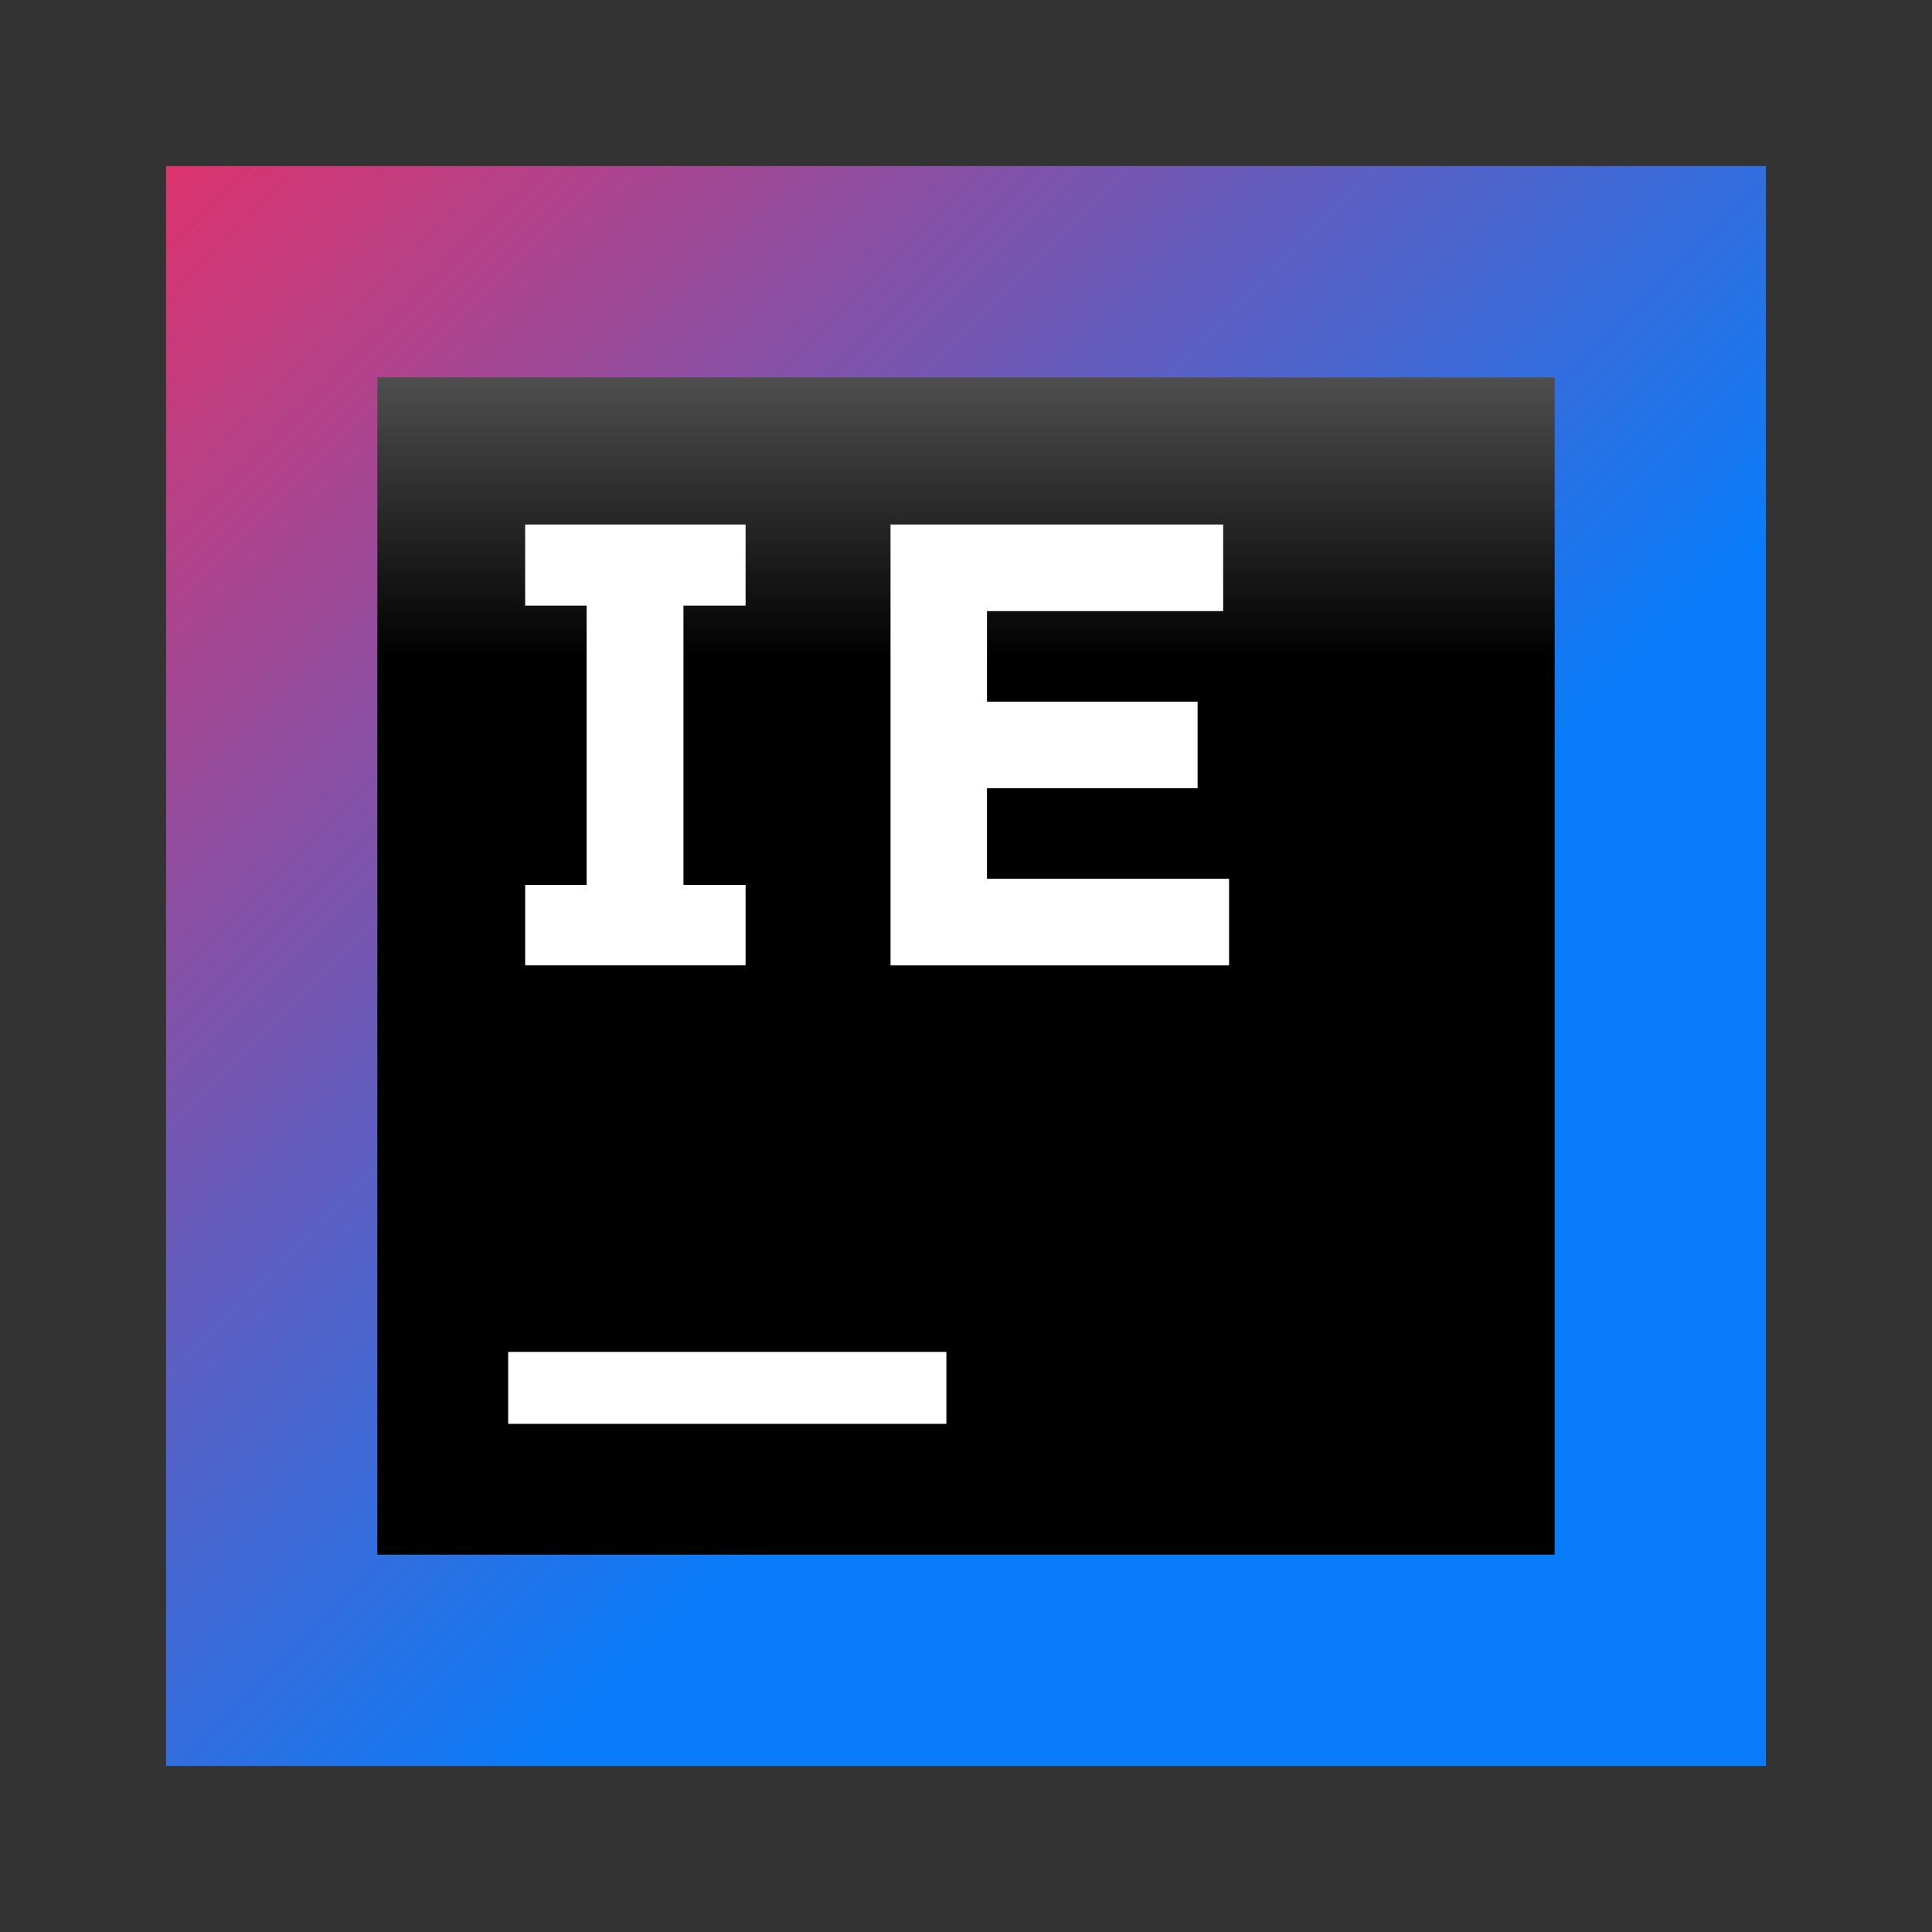 <svg width="128" height="128" viewBox="0 0 128 128" fill="none" xmlns="http://www.w3.org/2000/svg">
<rect x="0" y="0" width="128" height="128" fill="#333333" stroke="none"/>
<path d="M117 11H11V117H117V11Z" fill="url(#paint0_linear)"/>
<path d="M103 25H25V103H103V25Z" fill="url(#paint1_linear)"/>
<path d="M62.7 89.567H33.667V94.334H62.7V89.567Z" fill="white"/>
<path d="M49.397 40.123V34.75H34.793V40.123H38.867V58.627H34.793V63.957H49.397V58.627H45.28V40.123H49.397Z" fill="white"/>
<path d="M81.038 34.75V40.488H65.39V46.486H79.343V52.224H65.39V58.222H81.429V63.96H59V34.75H81.038Z" fill="white"/>
<defs>
<linearGradient id="paint0_linear" x1="128.89" y1="128.81" x2="-20.842" y2="-20.921" gradientUnits="userSpaceOnUse">
<stop offset="0.347" stop-color="#087CFA"/>
<stop offset="0.856" stop-color="#FE2857"/>
<stop offset="1" stop-color="#FE2857"/>
</linearGradient>
<linearGradient id="paint1_linear" x1="63.896" y1="6.042" x2="63.896" y2="75.993" gradientUnits="userSpaceOnUse">
<stop offset="0.084" stop-color="#878585"/>
<stop offset="0.538"/>
</linearGradient>
</defs>
</svg>
